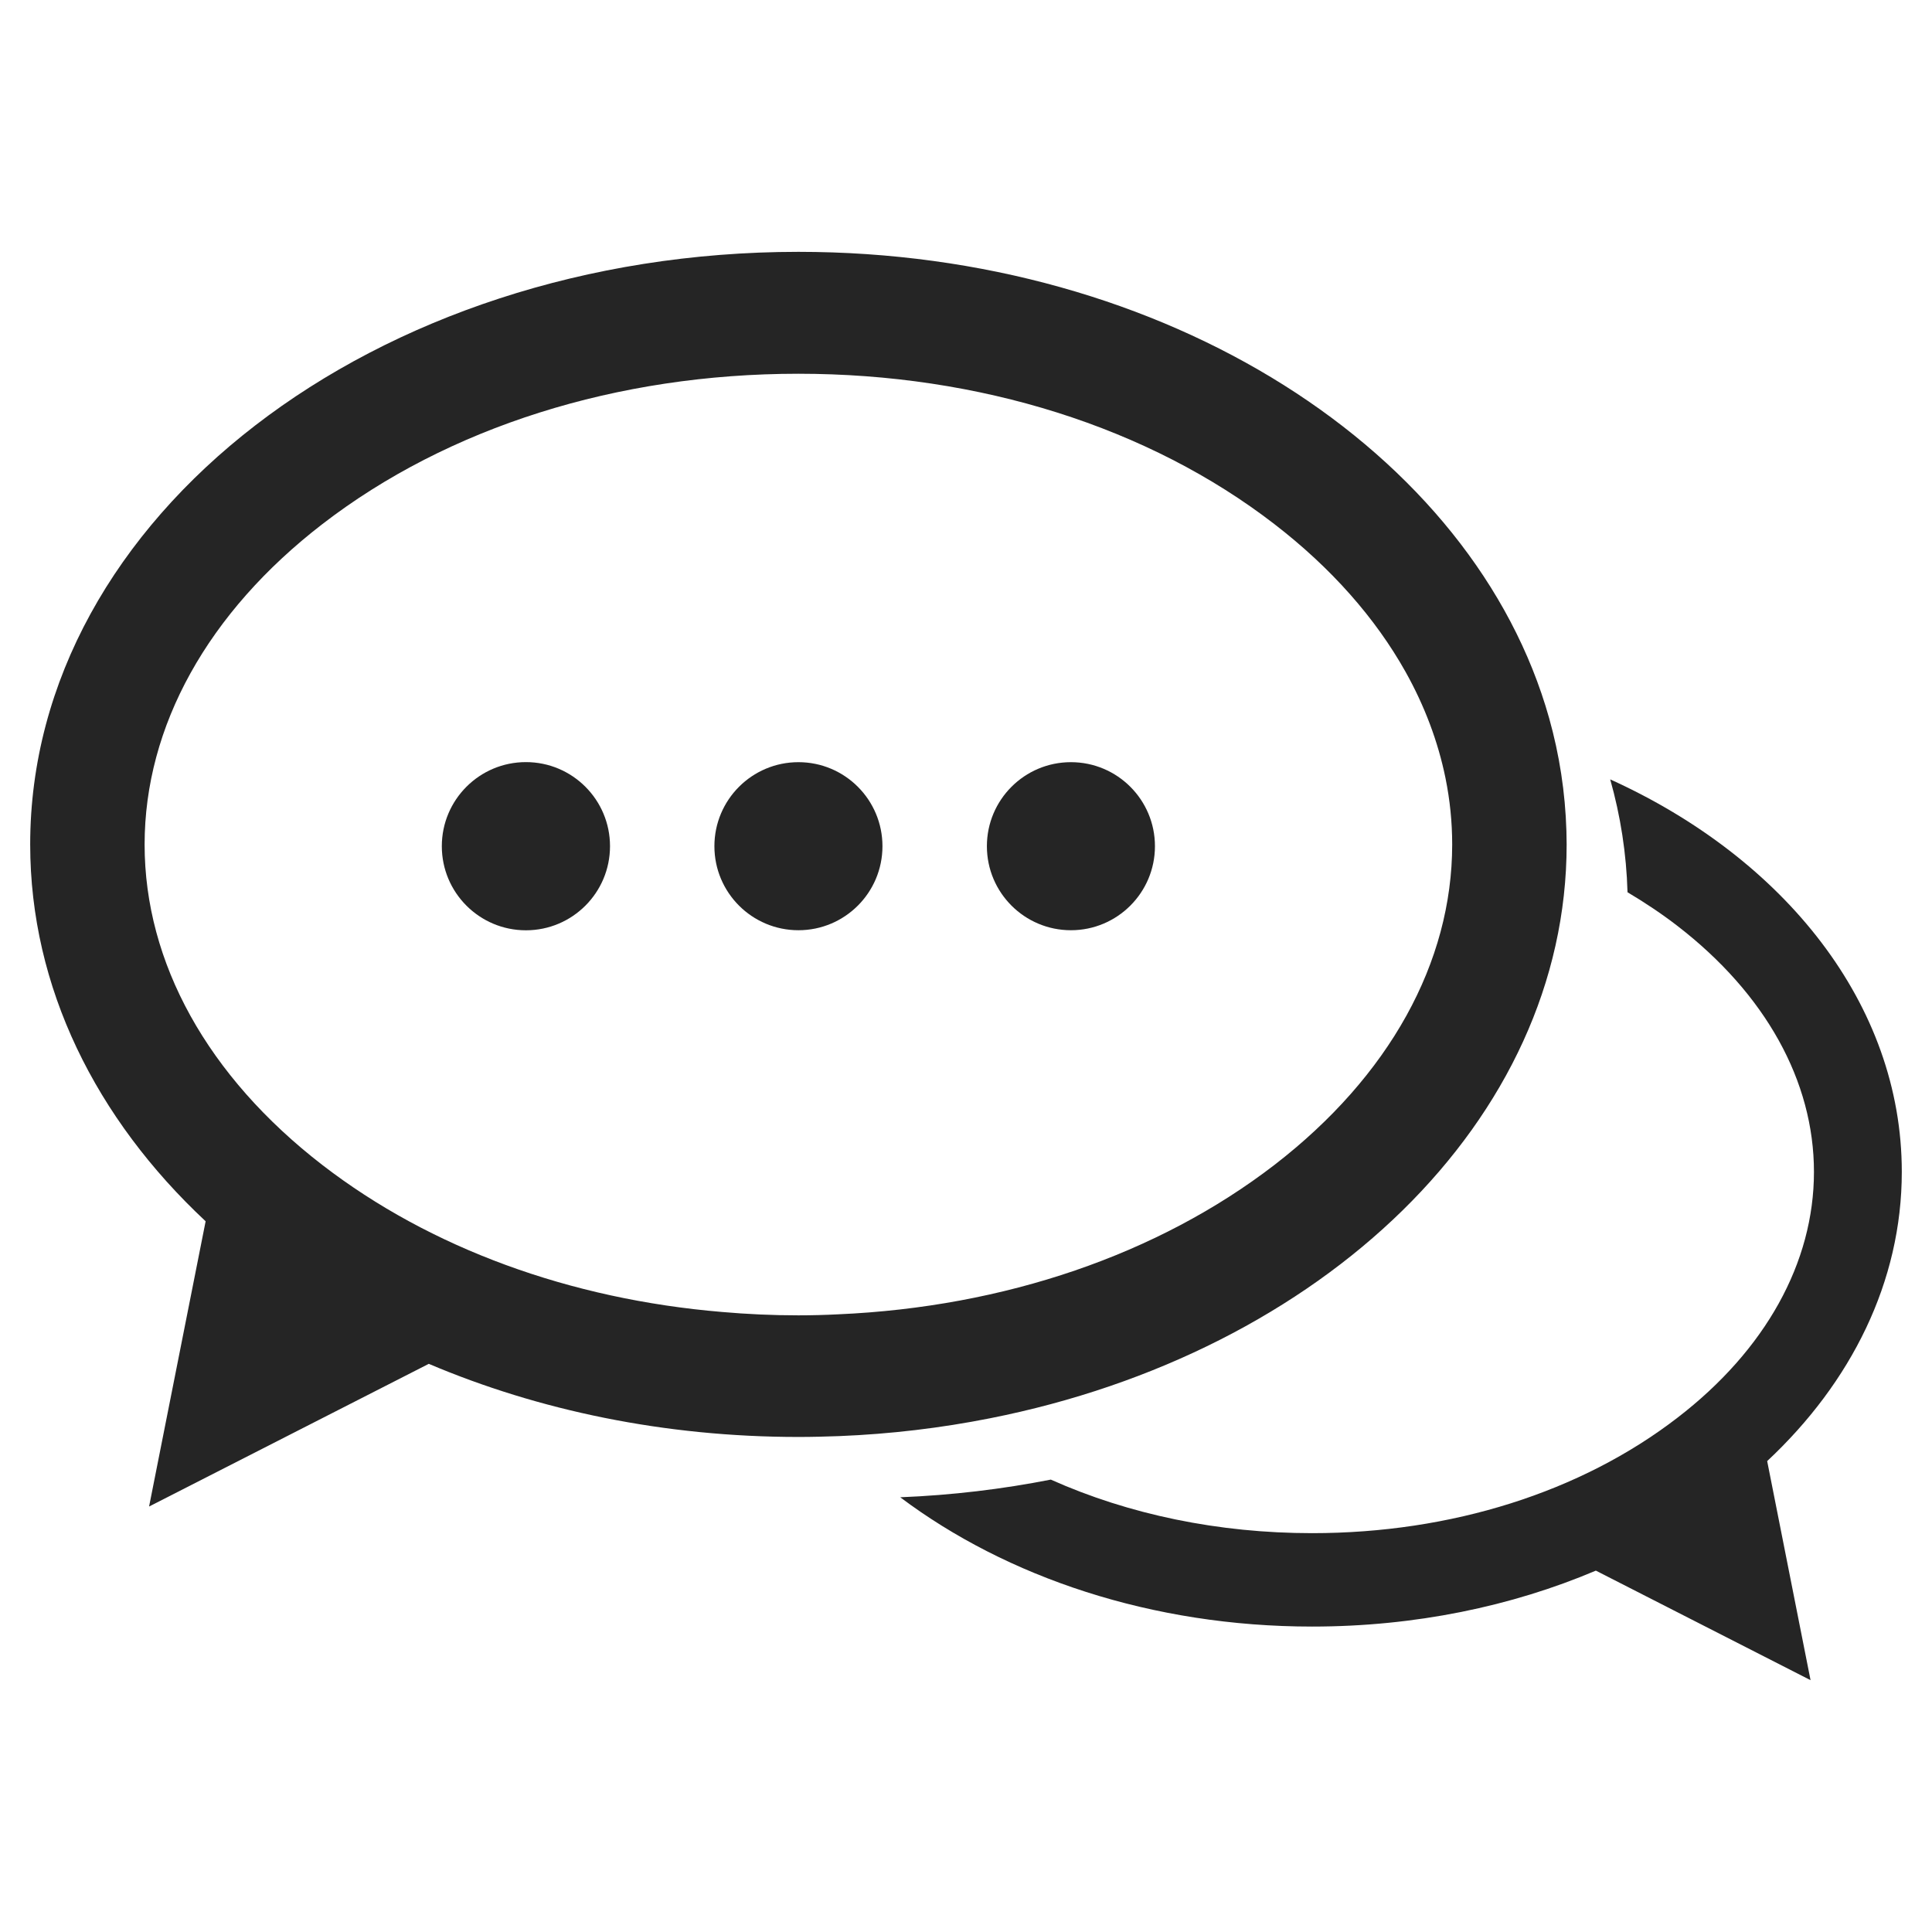 <?xml version="1.0" encoding="utf-8"?>
<!-- Generator: Adobe Illustrator 16.0.0, SVG Export Plug-In . SVG Version: 6.00 Build 0)  -->
<!DOCTYPE svg PUBLIC "-//W3C//DTD SVG 1.1//EN" "http://www.w3.org/Graphics/SVG/1.1/DTD/svg11.dtd">
<svg version="1.1" id="Capa_1" xmlns="http://www.w3.org/2000/svg" xmlns:xlink="http://www.w3.org/1999/xlink" x="0px" y="0px"
	 width="150px" height="150px" viewBox="-60 -60 150 150" enable-background="new -60 -60 150 150" xml:space="preserve">
<g>
	<g>
		<g>
			<path fill="#252525" d="M87.655,30.983c0-12.994-9.096-24.334-22.639-30.472c0.8,2.833,1.259,5.762,1.344,8.763
				c1.349,0.804,2.658,1.672,3.879,2.616c6.83,5.27,10.596,12.046,10.596,19.094c0,7.043-3.756,13.826-10.596,19.086
				c-7.493,5.78-17.568,8.964-28.367,8.964c-7.279,0-14.233-1.452-20.288-4.158c-3.756,0.738-7.665,1.211-11.69,1.372
				c8.257,6.206,19.533,10.038,31.979,10.038c7.989,0,15.496-1.571,22.028-4.343l16.67,8.505l-3.368-17.01
				C83.729,47.336,87.655,39.512,87.655,30.983z"/>
			<path fill="#252525" d="M61.616,4.522c-0.09-2.999-0.544-5.929-1.339-8.758C54.459-24.937,30.572-40.447,1.99-40.447
				C-30.951-40.44-57.656-19.845-57.656,5.559c0,11.118,5.111,21.305,13.621,29.261l-4.39,22.146l21.716-11.078
				c8.514,3.614,18.294,5.677,28.698,5.677c1.062,0,2.117-0.028,3.162-0.066c4.016-0.161,7.93-0.634,11.698-1.381
				c25.751-5.09,44.785-23.112,44.785-44.559C61.63,5.216,61.625,4.873,61.616,4.522z M38.953,30.439
				c-9.044,6.963-20.973,11.04-33.872,11.604c-1.022,0.052-2.056,0.08-3.096,0.08c-1.996,0-3.966-0.09-5.92-0.261
				c-11.809-0.988-22.662-4.952-31.037-11.413c-8.897-6.869-13.8-15.7-13.8-24.881c0-9.176,4.903-18.012,13.8-24.876
				c9.761-7.528,22.887-11.674,36.957-11.674c14.077,0,27.206,4.146,36.959,11.674c4.418,3.406,7.843,7.294,10.184,11.471
				c1.481,2.649,2.521,5.414,3.099,8.243c0.346,1.7,0.521,3.424,0.521,5.158C52.747,14.737,47.852,23.571,38.953,30.439z"/>
		</g>
		<g>
			<circle fill="#252525" cx="23.146" cy="5.699" r="6.524"/>
			<circle fill="#252525" cx="1.99" cy="5.699" r="6.524"/>
			<circle fill="#252525" cx="-19.168" cy="5.699" r="6.529"/>
		</g>
	</g>
</g>
</svg>
